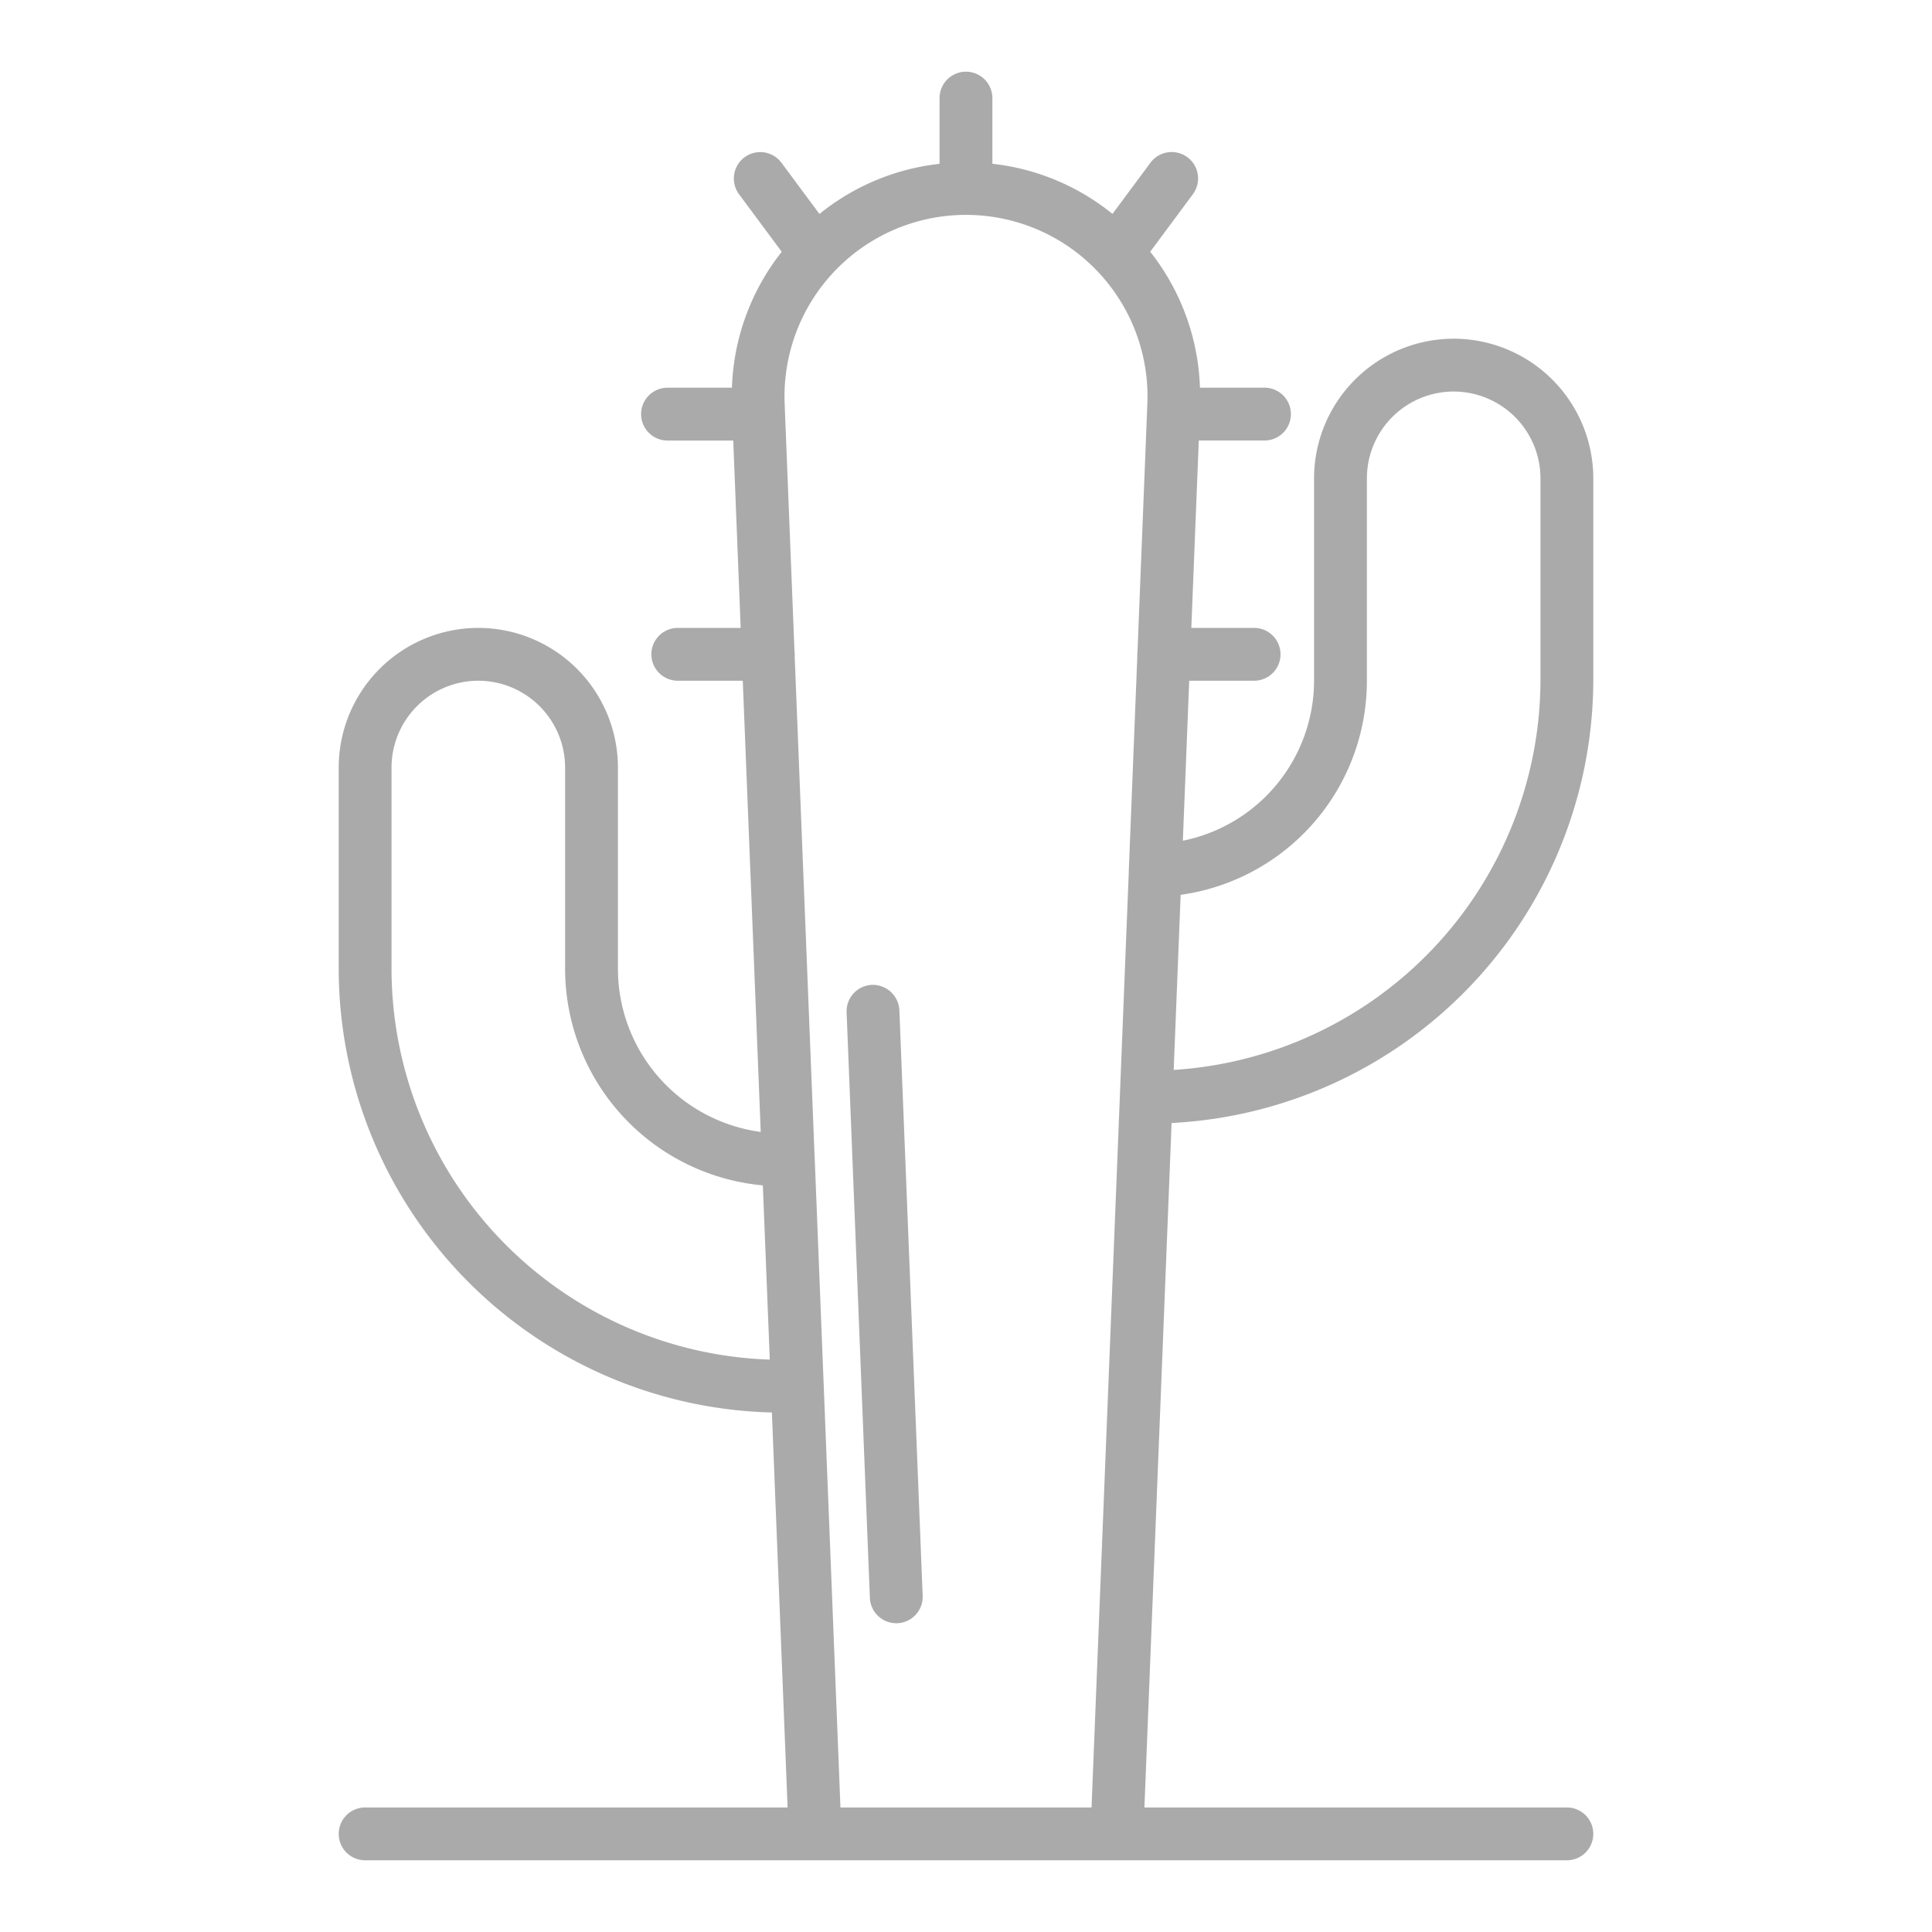 <svg height="512" viewBox="0 0 128 128" width="512" fill="#AAAAAA" xmlns="http://www.w3.org/2000/svg"><g id="Layer_1" data-name="Layer 1"><path d="m105.56 45.03v-13.34a9.259 9.259 0 0 0 -9.25-9.25 9.26 9.26 0 0 0 -9.25 9.25v13.34a10.836 10.836 0 0 1 -8.693 10.67l.421-10.6h4.3a1.75 1.75 0 0 0 0-3.5h-4.16l.494-12.415h4.354a1.75 1.75 0 0 0 0-3.5h-4.276a15.334 15.334 0 0 0 -3.295-9.007l2.827-3.811a1.75 1.75 0 1 0 -2.811-2.086l-2.516 3.39a15.313 15.313 0 0 0 -7.957-3.321v-4.35a1.75 1.75 0 0 0 -3.5 0v4.354a15.311 15.311 0 0 0 -7.957 3.321l-2.516-3.391a1.75 1.75 0 0 0 -2.811 2.086l2.828 3.811a15.328 15.328 0 0 0 -3.3 9.006h-4.267a1.75 1.75 0 0 0 0 3.5h4.354l.493 12.413h-4.166a1.75 1.75 0 0 0 0 3.5h4.305l1.189 29.893a10.908 10.908 0 0 1 -9.46-10.793v-13.35a9.261 9.261 0 0 0 -9.25-9.25 9.26 9.26 0 0 0 -9.25 9.25v13.34a29.439 29.439 0 0 0 28.7 29.391l1.04 26.168h-27.989a1.75 1.75 0 1 0 0 3.5h79.618a1.75 1.75 0 0 0 0-3.5h-27.988l1.8-45.347a29.446 29.446 0 0 0 27.939-29.372zm-15 0v-13.34a5.756 5.756 0 0 1 5.75-5.75 5.758 5.758 0 0 1 5.75 5.75v13.34a25.94 25.94 0 0 1 -24.3 25.855l.461-11.6a14.318 14.318 0 0 0 12.339-14.255zm-64.62 19.16v-13.34a5.756 5.756 0 0 1 5.75-5.75 5.761 5.761 0 0 1 5.75 5.75v13.35a14.415 14.415 0 0 0 13.1 14.334l.46 11.544a25.936 25.936 0 0 1 -25.06-25.888zm29.742 55.56-1.7-42.873c0-.01 0-.018 0-.028s-.006-.042-.006-.064l-1.328-33.348c0-.029.009-.056.009-.085a1.713 1.713 0 0 0 -.02-.2l-.652-16.4a12.025 12.025 0 1 1 24.03 0l-.653 16.418a1.719 1.719 0 0 0 -.018.183c0 .027.007.052.008.079l-.566 14.23c0 .023-.006.045 0 .068v.013l-2.468 62.007z"/><path d="m57.769 65.251a1.75 1.75 0 0 0 -1.679 1.818l1.542 38.793a1.75 1.75 0 0 0 1.747 1.681h.071a1.75 1.75 0 0 0 1.679-1.818l-1.543-38.794a1.762 1.762 0 0 0 -1.817-1.68z"/></g></svg>
